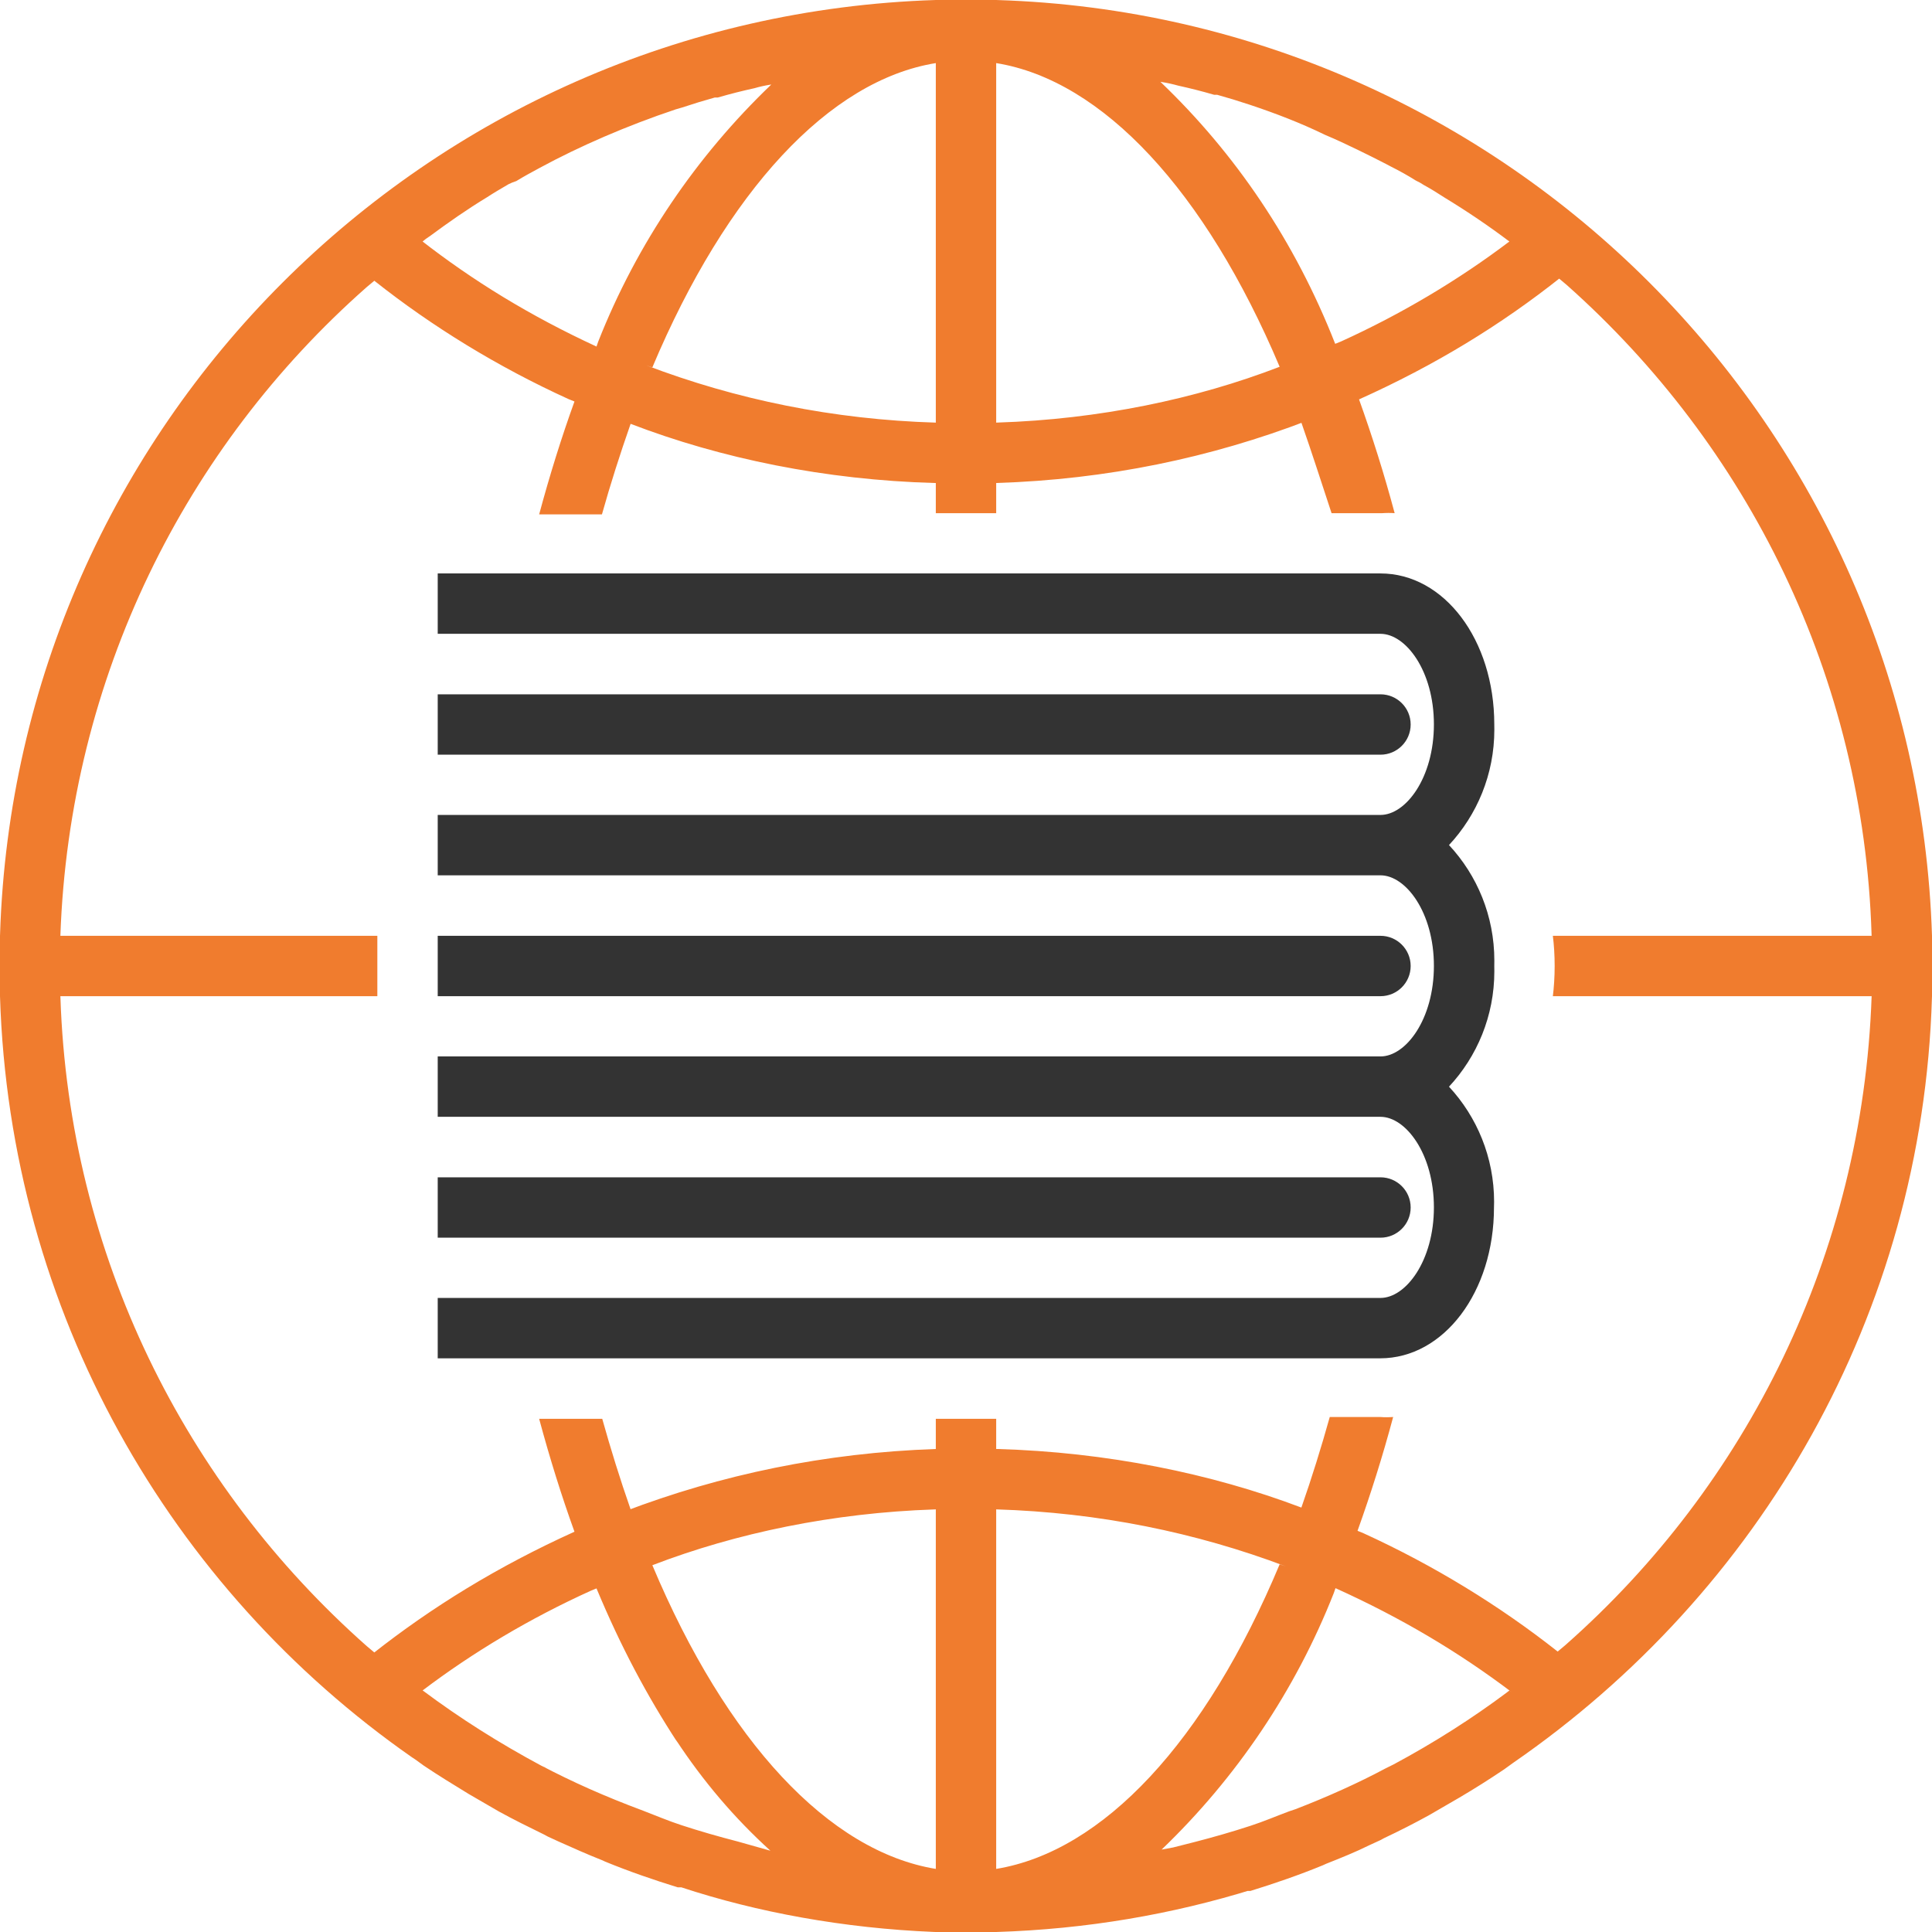 <!-- Generated by IcoMoon.io -->
<svg version="1.1" xmlns="http://www.w3.org/2000/svg" width="32" height="32" viewBox="0 0 32 32">
<title>Scorm-Hosting</title>
<path fill="#f07c2e" d="M32 15.5c-0.268-8.45-7.050-15.232-15.475-15.499l-0.025-0.001h-1c-8.45 0.268-15.232 7.050-15.499 15.475l-0.001 0.025v1c0.161 5.234 2.822 9.814 6.823 12.606l0.052 0.034 0.145 0.105c0.245 0.165 0.5 0.32 0.745 0.47v0l0.5 0.29c0.245 0.135 0.5 0.26 0.745 0.38l0.065 0.035 0.185 0.085c0.235 0.105 0.47 0.21 0.71 0.305l0.055 0.025c0.39 0.16 0.795 0.3 1.2 0.425h0.060c1.248 0.412 2.689 0.678 4.183 0.739l0.032 0.001h1c1.497-0.047 2.918-0.292 4.263-0.71l-0.113 0.030h0.060c0.405-0.125 0.81-0.265 1.2-0.425v0l0.055-0.025c0.24-0.095 0.5-0.2 0.71-0.305l0.185-0.085 0.065-0.035c0.255-0.12 0.5-0.245 0.745-0.38l0.5-0.29c0.255-0.15 0.5-0.305 0.745-0.47v0l0.145-0.105c4.094-2.825 6.783-7.433 6.939-12.676l0.001-0.024v-1zM19.5 1.415c0.205 0.045 0.405 0.095 0.61 0.155h0.050q0.27 0.075 0.54 0.165c0.42 0.14 0.84 0.3 1.25 0.5 0.18 0.075 0.36 0.16 0.535 0.245s0.315 0.155 0.47 0.235l0.085 0.045c0.14 0.070 0.275 0.145 0.41 0.23 0.049 0.023 0.090 0.046 0.129 0.072l-0.004-0.002c0.12 0.065 0.24 0.14 0.355 0.215 0.37 0.225 0.725 0.465 1.070 0.725-0.836 0.633-1.784 1.2-2.791 1.657l-0.094 0.038c-0.668-1.703-1.653-3.151-2.891-4.336l-0.004-0.004c0.11 0.017 0.205 0.038 0.297 0.064l-0.017-0.004zM16.5 1.045c1.765 0.285 3.465 2.12 4.695 5.030-1.389 0.536-2.995 0.87-4.672 0.924l-0.023 0.001zM15.5 1.045v5.955c-1.699-0.051-3.306-0.382-4.796-0.949l0.101 0.034c1.23-2.92 2.93-4.755 4.695-5.040zM7.115 3.915c0.31-0.23 0.625-0.45 0.955-0.65 0.115-0.075 0.235-0.145 0.355-0.215 0.034-0.017 0.075-0.034 0.118-0.048l0.007-0.002c0.13-0.080 0.26-0.15 0.39-0.22 0.662-0.359 1.443-0.698 2.253-0.969l0.107-0.031q0.27-0.090 0.54-0.165h0.050c0.205-0.060 0.405-0.11 0.61-0.155 0.073-0.022 0.166-0.043 0.261-0.058l0.014-0.002c-1.242 1.189-2.227 2.637-2.867 4.259l-0.028 0.081c-1.099-0.508-2.045-1.088-2.913-1.765l0.033 0.025c0.034-0.030 0.072-0.058 0.111-0.083l0.004-0.002zM12.57 30.6l-0.355-0.1c-0.31-0.080-0.625-0.17-0.93-0.27-0.215-0.070-0.425-0.16-0.635-0.24-0.644-0.24-1.171-0.477-1.681-0.744l0.081 0.038-0.050-0.020c-0.749-0.401-1.387-0.809-1.991-1.259l0.041 0.029-0.050-0.035c0.834-0.632 1.78-1.196 2.787-1.652l0.093-0.038c0.401 0.963 0.84 1.785 1.346 2.559l-0.036-0.059c0.459 0.699 0.977 1.305 1.563 1.838l0.008 0.007zM15.5 30.955c-1.77-0.29-3.465-2.105-4.695-5.030 1.389-0.534 2.994-0.868 4.671-0.924l0.024-0.001zM16.5 30.955v-5.955c1.699 0.052 3.305 0.381 4.797 0.944l-0.102-0.034c-1.23 2.94-2.925 4.755-4.695 5.045zM24.955 28.035c-0.565 0.423-1.204 0.831-1.874 1.19l-0.081 0.040-0.060 0.030c-0.426 0.228-0.948 0.465-1.486 0.672l-0.099 0.033c-0.215 0.080-0.425 0.17-0.64 0.24-0.305 0.1-0.62 0.19-0.93 0.27l-0.355 0.090-0.19 0.035c1.236-1.187 2.215-2.632 2.852-4.249l0.028-0.081c1.1 0.497 2.046 1.063 2.918 1.722l-0.038-0.027zM25.75 16c0 0.001 0 0.002 0 0.003 0 0.175-0.011 0.348-0.032 0.517l0.002-0.020h5.28c-0.149 4.287-2.074 8.097-5.059 10.736l-0.016 0.014-0.125 0.105c-0.96-0.758-2.050-1.427-3.215-1.959l-0.1-0.041c0.215-0.6 0.415-1.23 0.59-1.885-0.031 0.002-0.068 0.004-0.105 0.004s-0.074-0.001-0.11-0.004l0.005 0h-0.84c-0.14 0.5-0.295 1-0.47 1.5-1.497-0.567-3.227-0.918-5.032-0.97l-0.023-0v-0.5h-1v0.5c-1.831 0.062-3.56 0.424-5.164 1.037l0.109-0.037c-0.175-0.5-0.33-1-0.47-1.5h-1.045c0.175 0.65 0.37 1.275 0.585 1.87-1.265 0.573-2.355 1.242-3.349 2.026l0.034-0.026-0.125-0.105c-3.004-2.657-4.931-6.472-5.074-10.74l-0.001-0.025h5.25v-1h-5.25c0.15-4.288 2.077-8.098 5.064-10.736l0.016-0.014 0.12-0.1c0.96 0.761 2.050 1.429 3.216 1.96l0.099 0.040c-0.215 0.595-0.41 1.22-0.585 1.87h1.040c0.14-0.5 0.3-1 0.475-1.5 1.497 0.575 3.227 0.93 5.033 0.98l0.022 0v0.5h1v-0.5c1.831-0.057 3.56-0.419 5.162-1.036l-0.107 0.036c0.175 0.5 0.335 1 0.5 1.5h0.835c0.031-0.002 0.068-0.004 0.105-0.004s0.074 0.001 0.11 0.004l-0.005-0c-0.175-0.655-0.375-1.285-0.59-1.885 1.265-0.568 2.355-1.237 3.347-2.025l-0.032 0.025 0.125 0.105c2.998 2.663 4.917 6.485 5.049 10.757l0.001 0.023h-5.28c0.019 0.149 0.030 0.322 0.030 0.497 0 0.001 0 0.002 0 0.003v-0z"></path>
<path fill="#333" d="M24.75 16c0.001 0.026 0.001 0.057 0.001 0.087 0 0.74-0.286 1.413-0.753 1.914l0.002-0.002c0.463 0.499 0.747 1.17 0.747 1.907 0 0.033-0.001 0.065-0.002 0.097l0-0.005c0 1.4-0.83 2.5-1.885 2.5h-15.61v-1h15.615c0.42 0 0.885-0.615 0.885-1.5s-0.465-1.5-0.885-1.5h-15.615v-1h15.615c0.42 0 0.885-0.615 0.885-1.5s-0.465-1.5-0.885-1.5h-15.615v-1h15.615c0.42 0 0.885-0.615 0.885-1.5s-0.465-1.5-0.885-1.5h-15.615v-1h15.615c1.055 0 1.885 1.1 1.885 2.5 0.001 0.026 0.001 0.057 0.001 0.087 0 0.74-0.286 1.413-0.753 1.914l0.002-0.002c0.466 0.5 0.751 1.173 0.751 1.913 0 0.031-0 0.061-0.001 0.092l0-0.004z"></path>
<path fill="#333" d="M23.365 20c0 0.276-0.224 0.5-0.5 0.5v0h-15.615v-1h15.615c0.276 0 0.5 0.224 0.5 0.5v0z"></path>
<path fill="#333" d="M23.365 16c0 0.276-0.224 0.5-0.5 0.5v0h-15.615v-1h15.615c0.276 0 0.5 0.224 0.5 0.5v0z"></path>
<path fill="#333" d="M23.365 12c0 0.276-0.224 0.5-0.5 0.5v0h-15.615v-1h15.615c0.276 0 0.5 0.224 0.5 0.5v0z"></path>
</svg>

